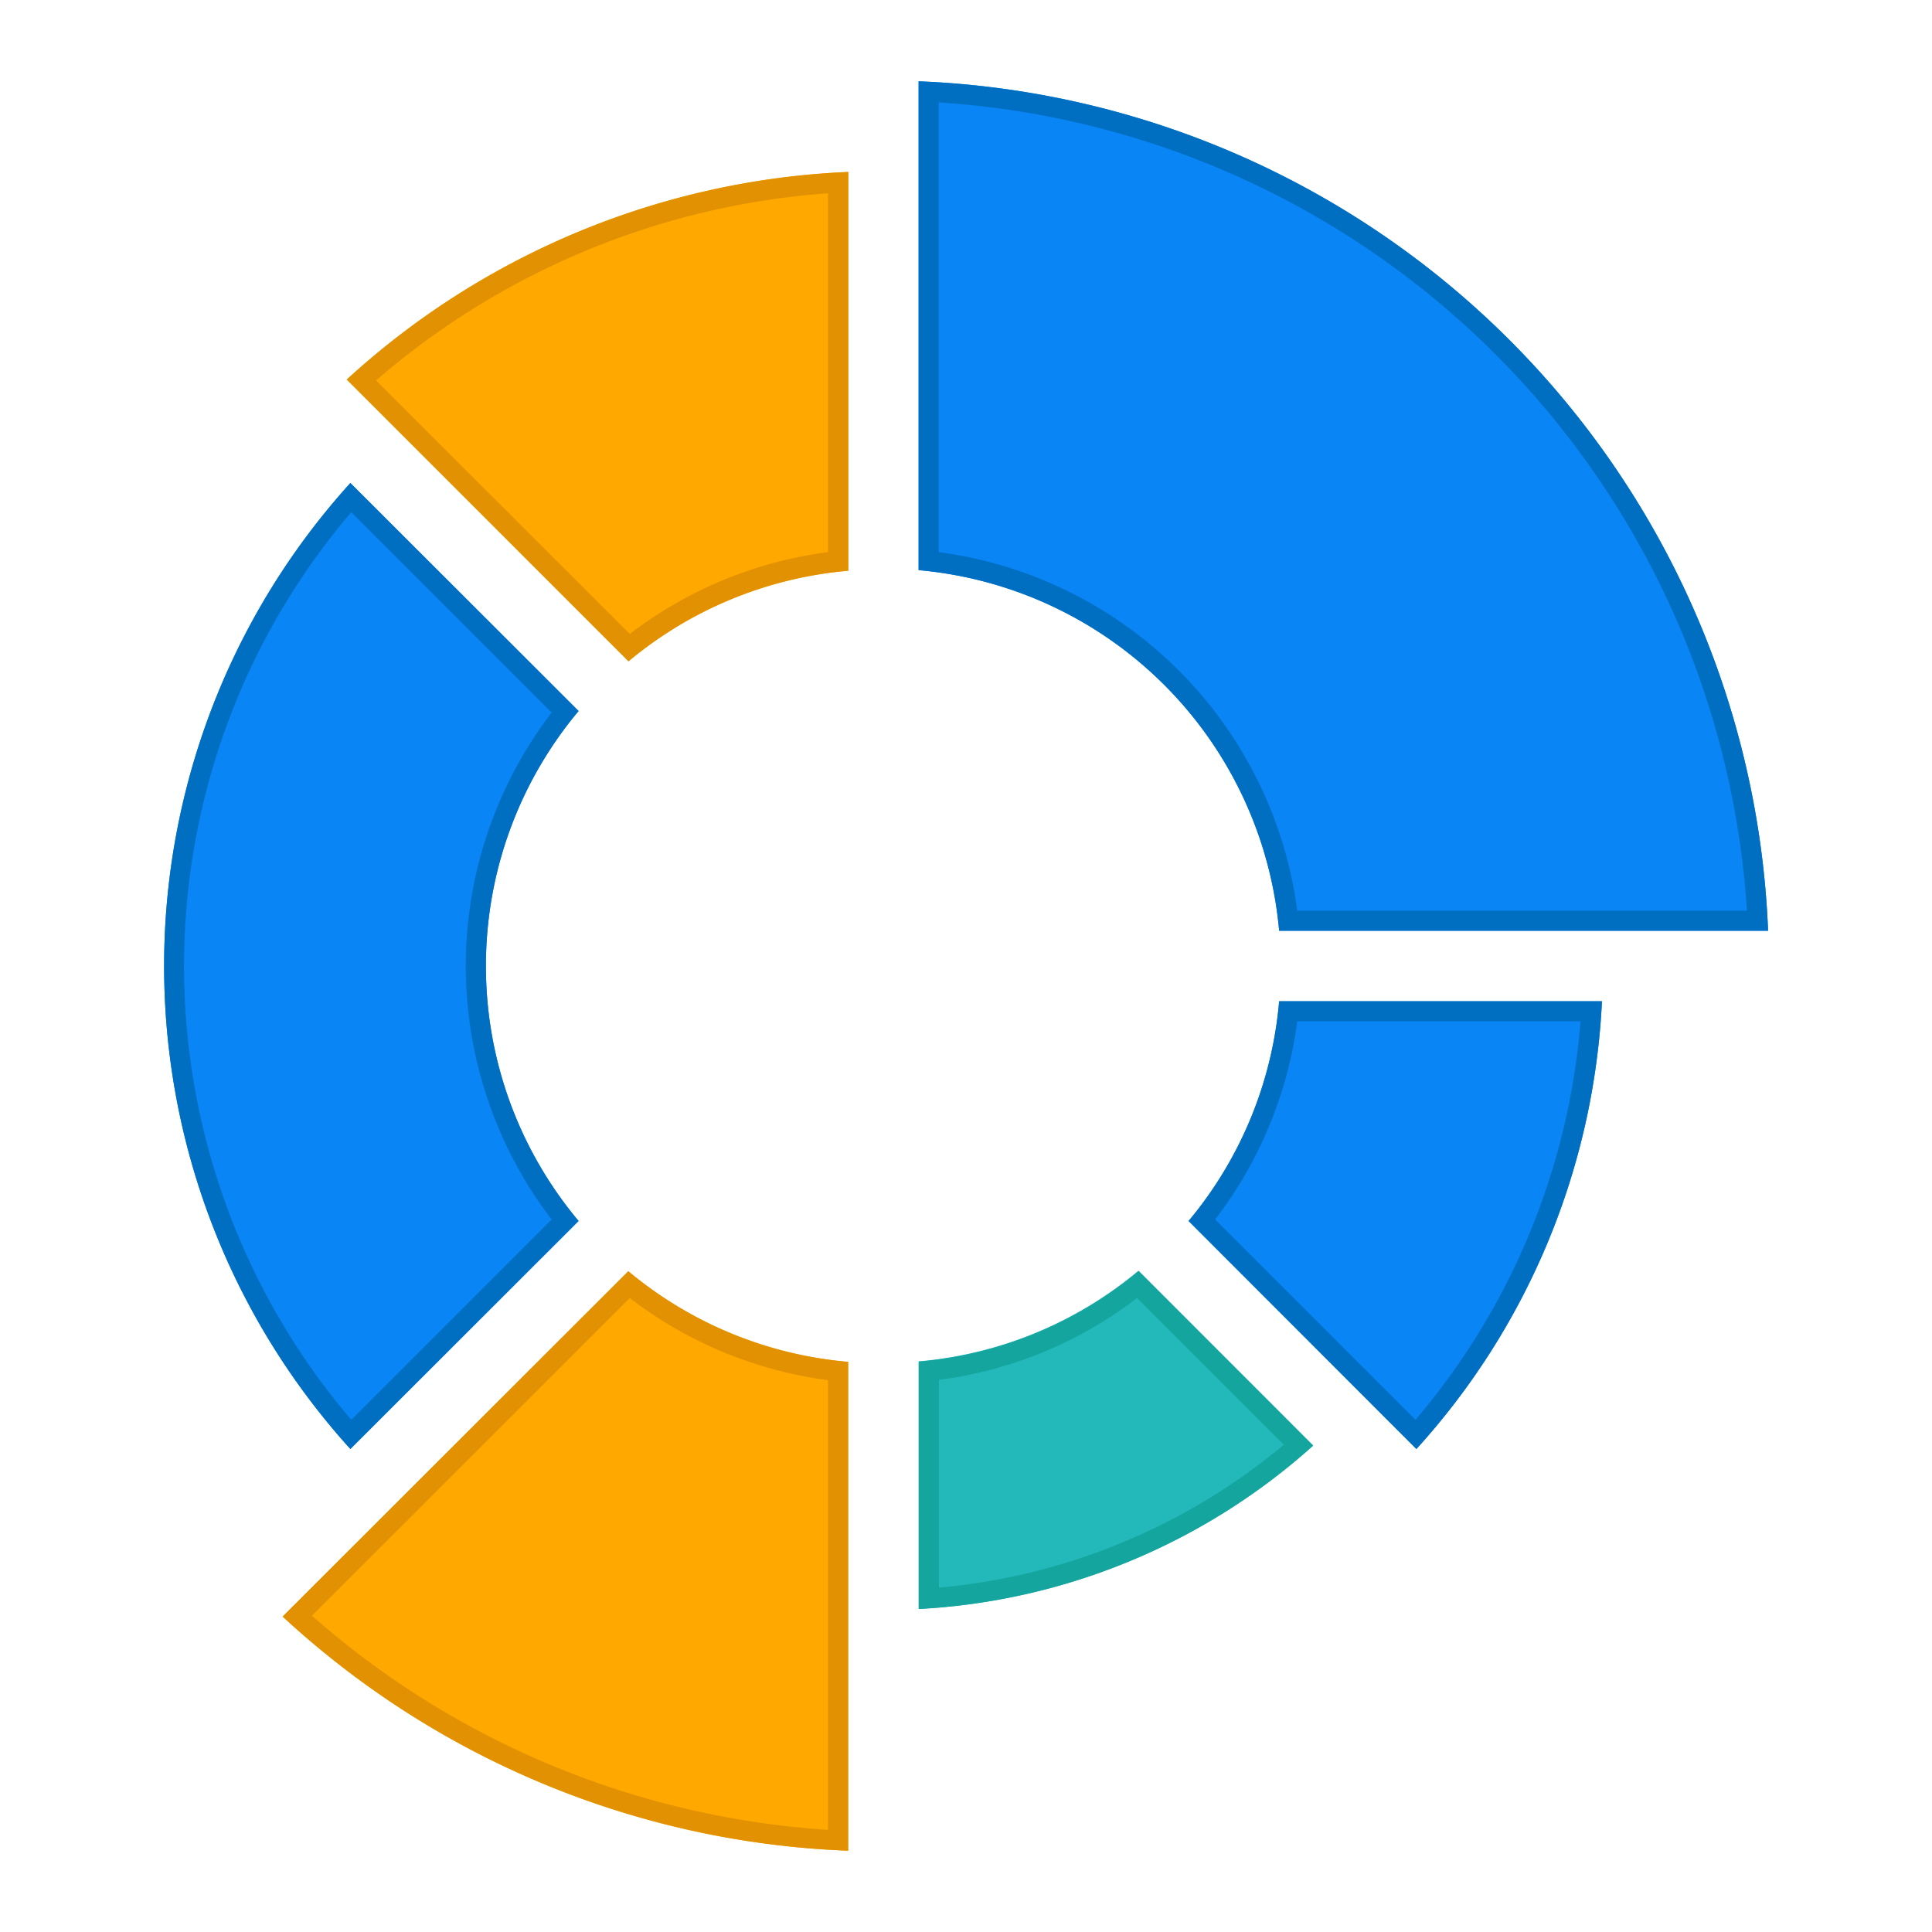 <?xml version="1.0" standalone="no"?><!DOCTYPE svg PUBLIC "-//W3C//DTD SVG 1.1//EN" "http://www.w3.org/Graphics/SVG/1.1/DTD/svg11.dtd"><svg class="icon" width="200px" height="200.00px" viewBox="0 0 1024 1024" version="1.1" xmlns="http://www.w3.org/2000/svg"><path d="M486.88 302.187a210.613 210.613 0 0 1 191.093 191.147h259.147A469.333 469.333 0 0 0 486.88 43.093z" fill="#0985F6" /><path d="M497.547 54.293a458.667 458.667 0 0 1 428.373 428.373h-238.347a220.747 220.747 0 0 0-190.027-190.027V54.293m-10.667-11.2v259.093a210.613 210.613 0 0 1 191.093 191.147h259.147A469.333 469.333 0 0 0 486.88 43.093z" fill="#006FC1" /><path d="M449.547 980.907v-259.093a209.813 209.813 0 0 1-116.48-48l-183.253 182.987a467.467 467.467 0 0 0 299.733 124.107z" fill="#FFA800" /><path d="M333.813 688a219.147 219.147 0 0 0 105.067 43.52v238.347A458.667 458.667 0 0 1 165.333 856.373L333.813 688m-0.747-14.293l-183.253 183.093a467.467 467.467 0 0 0 299.733 124.107v-259.093a209.813 209.813 0 0 1-116.48-48z" fill="#E29103" /><path d="M603.36 673.547a209.813 209.813 0 0 1-116.48 48v131.253a339.787 339.787 0 0 0 209.067-86.613z" fill="#23B8BA" /><path d="M602.667 688l77.76 77.76a331.467 331.467 0 0 1-182.773 75.733v-110.133A218.933 218.933 0 0 0 602.667 688m0.8-14.293a209.813 209.813 0 0 1-116.48 48v131.093a339.787 339.787 0 0 0 209.067-86.613l-92.587-92.64z" fill="#14A59E" /><path d="M677.973 530.667a209.387 209.387 0 0 1-48 116.48L750.72 768a379.893 379.893 0 0 0 98.347-237.333z" fill="#0985F6" /><path d="M837.707 541.333a371.413 371.413 0 0 1-87.467 211.2l-106.187-106.187a219.467 219.467 0 0 0 43.52-105.013h150.133m11.36-10.667h-171.093a209.387 209.387 0 0 1-48 116.48L750.72 768a379.893 379.893 0 0 0 98.347-237.333z" fill="#006FC1" /><path d="M257.547 512a209.6 209.6 0 0 1 49.12-135.147L185.707 256a381.28 381.28 0 0 0 0 512l120.96-120.853A209.6 209.6 0 0 1 257.547 512z" fill="#0985F6" /><path d="M186.187 271.467l106.187 106.187a221.12 221.12 0 0 0 0 268.693L186.187 752.533a370.667 370.667 0 0 1 0-481.067m-0.48-15.467a381.28 381.28 0 0 0 0 512l120.96-120.853a210.453 210.453 0 0 1 0-270.293L185.707 256z" fill="#006FC1" /><path d="M183.787 201.173l149.333 149.333a209.813 209.813 0 0 1 116.48-48V91.147a419.787 419.787 0 0 0-265.813 110.027z" fill="#FFA800" /><path d="M438.88 102.453v190.187A219.147 219.147 0 0 0 333.813 336L199.307 201.653a410.667 410.667 0 0 1 239.573-99.2m10.667-11.307a419.787 419.787 0 0 0-265.76 110.027l149.333 149.333a209.813 209.813 0 0 1 116.48-48V91.147z" fill="#E29103" /></svg>